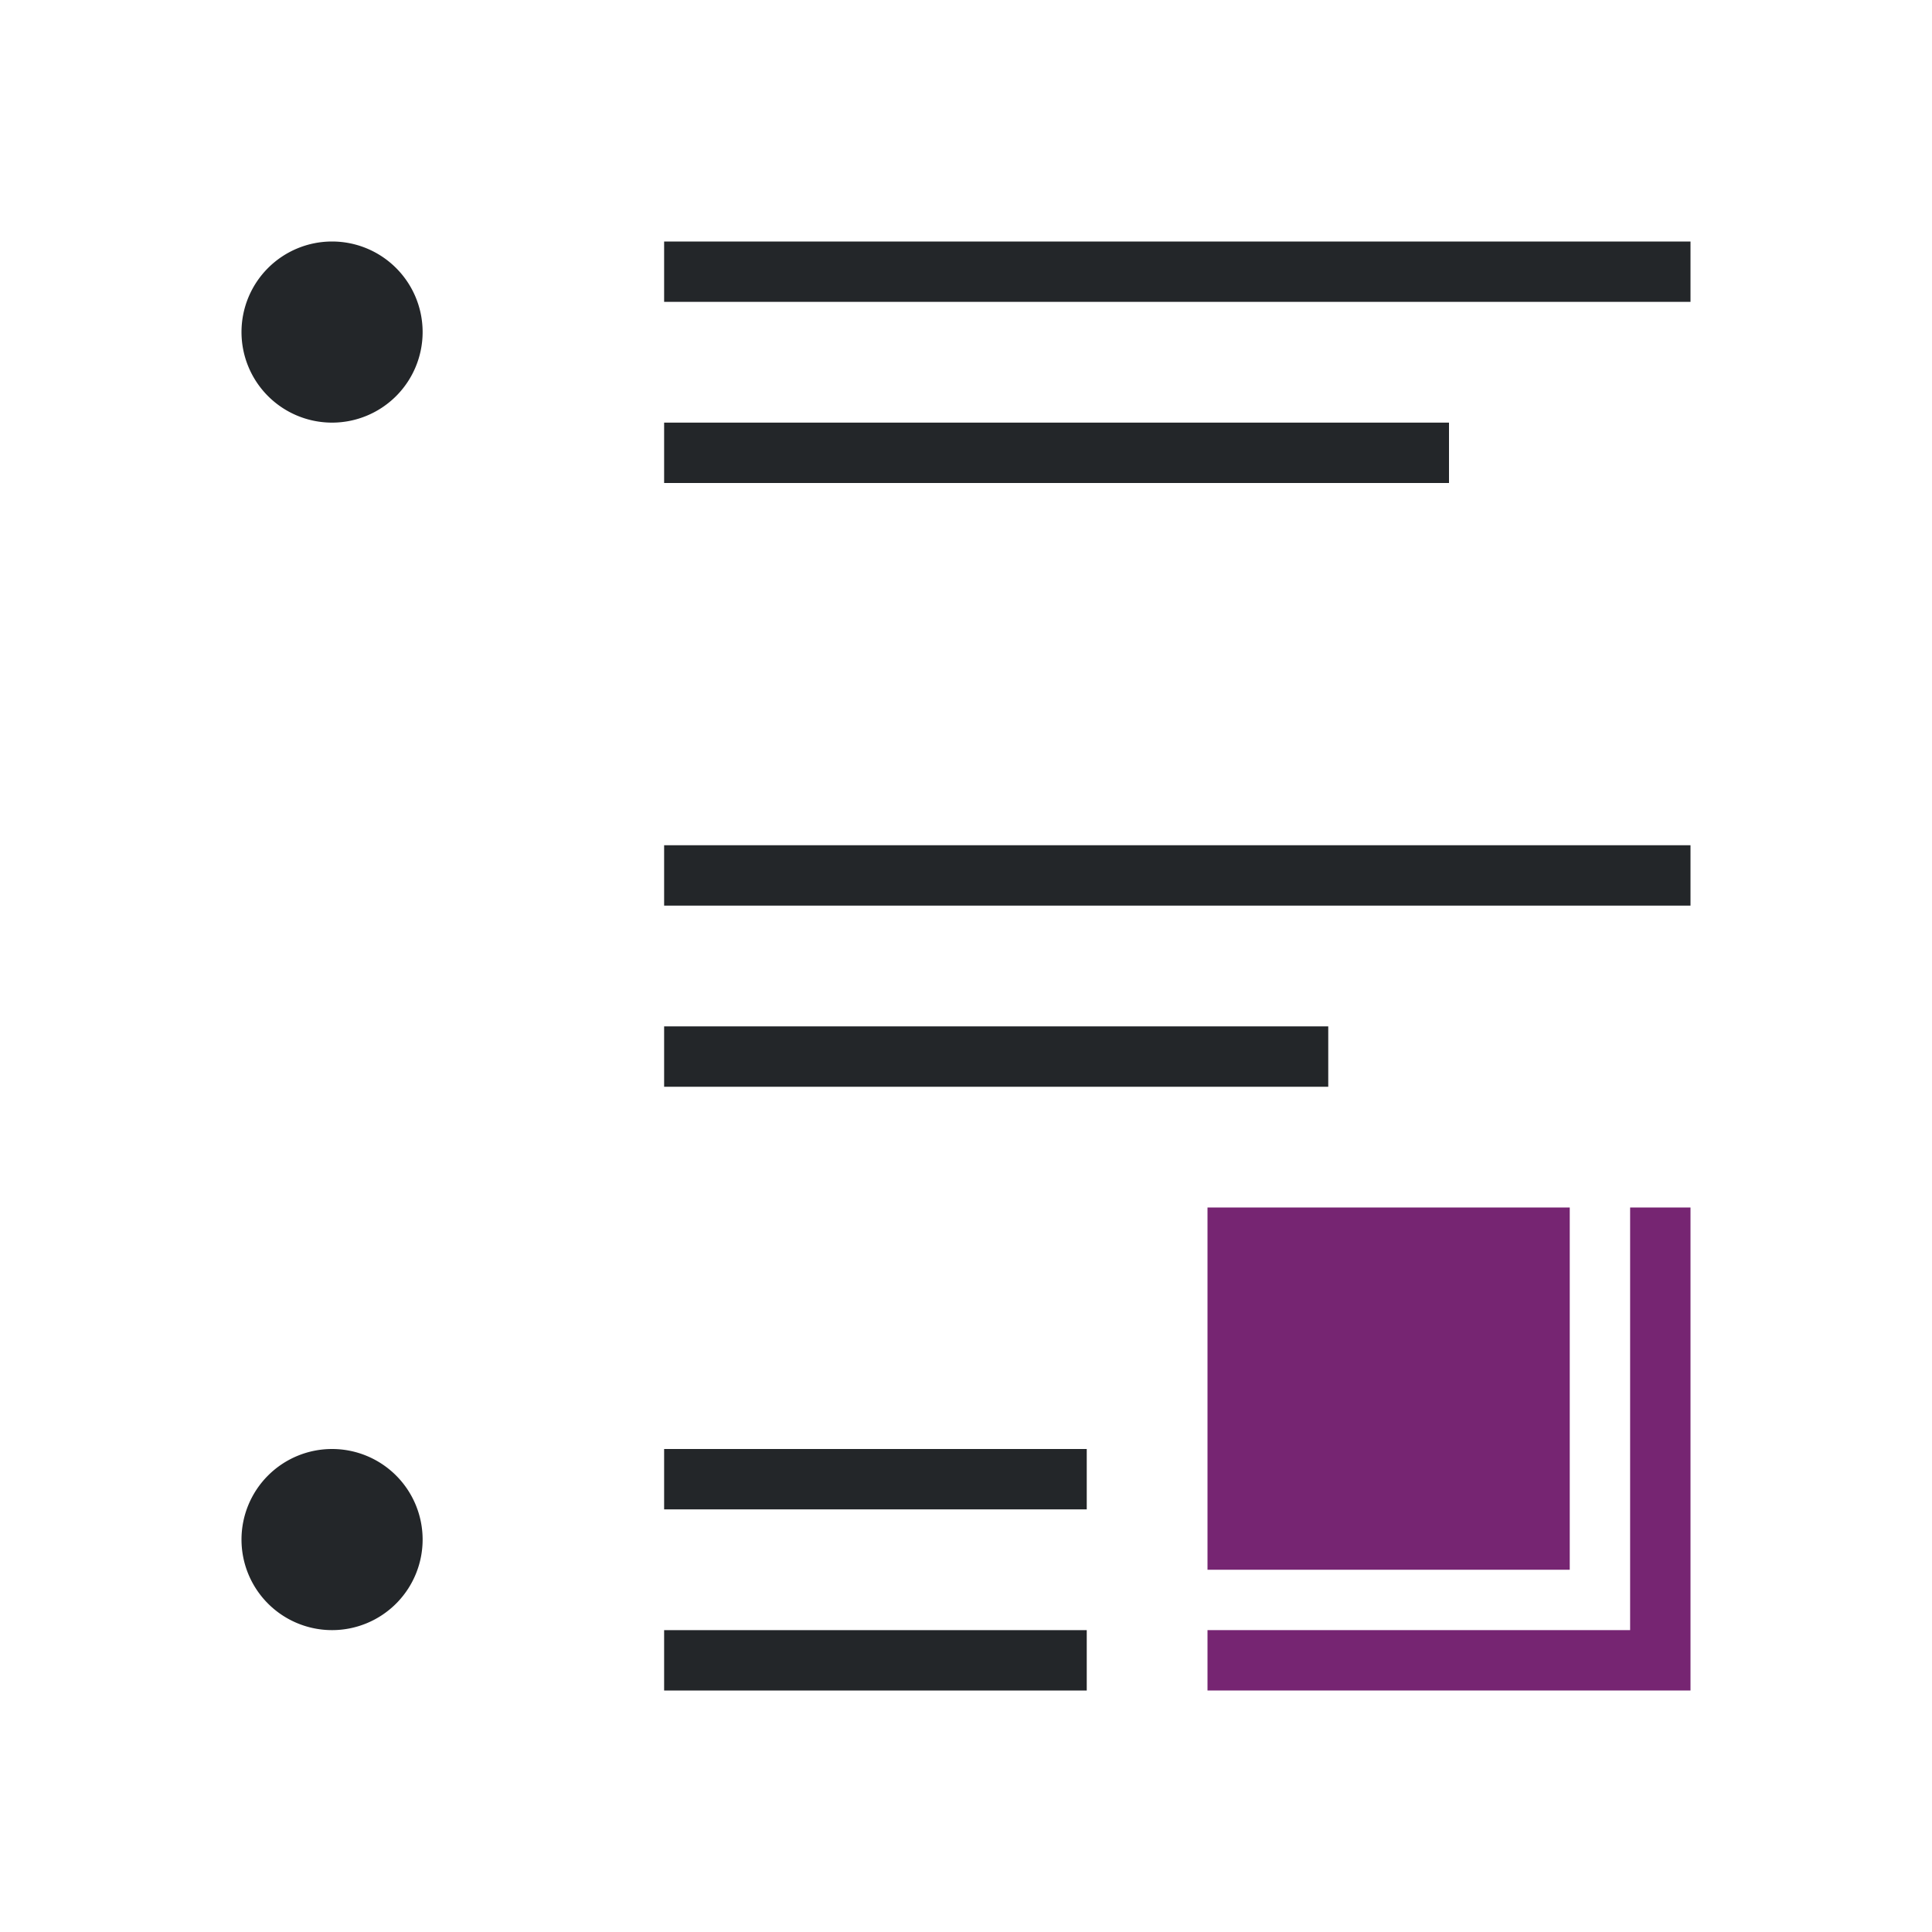 <svg viewBox="0 0 32 32" xmlns="http://www.w3.org/2000/svg"><path d="m20 20v6h6v-6zm7 0v7h-7v1h8v-8z" fill="#762572"/><path d="m5.5 4a1.5 1.5 0 0 0 -1.5 1.5 1.5 1.5 0 0 0 1.5 1.5 1.5 1.5 0 0 0 1.5-1.5 1.5 1.5 0 0 0 -1.5-1.5zm5.5 0v1h17v-1zm0 3v1h13v-1zm0 7v1h17v-1zm0 3v1h11v-1zm-5.5 7a1.5 1.5 0 0 0 -1.5 1.5 1.5 1.5 0 0 0 1.5 1.5 1.5 1.5 0 0 0 1.5-1.5 1.5 1.5 0 0 0 -1.5-1.5zm5.5 0v1h7v-1zm0 3v1h7v-1z" fill="#232629"/></svg>
